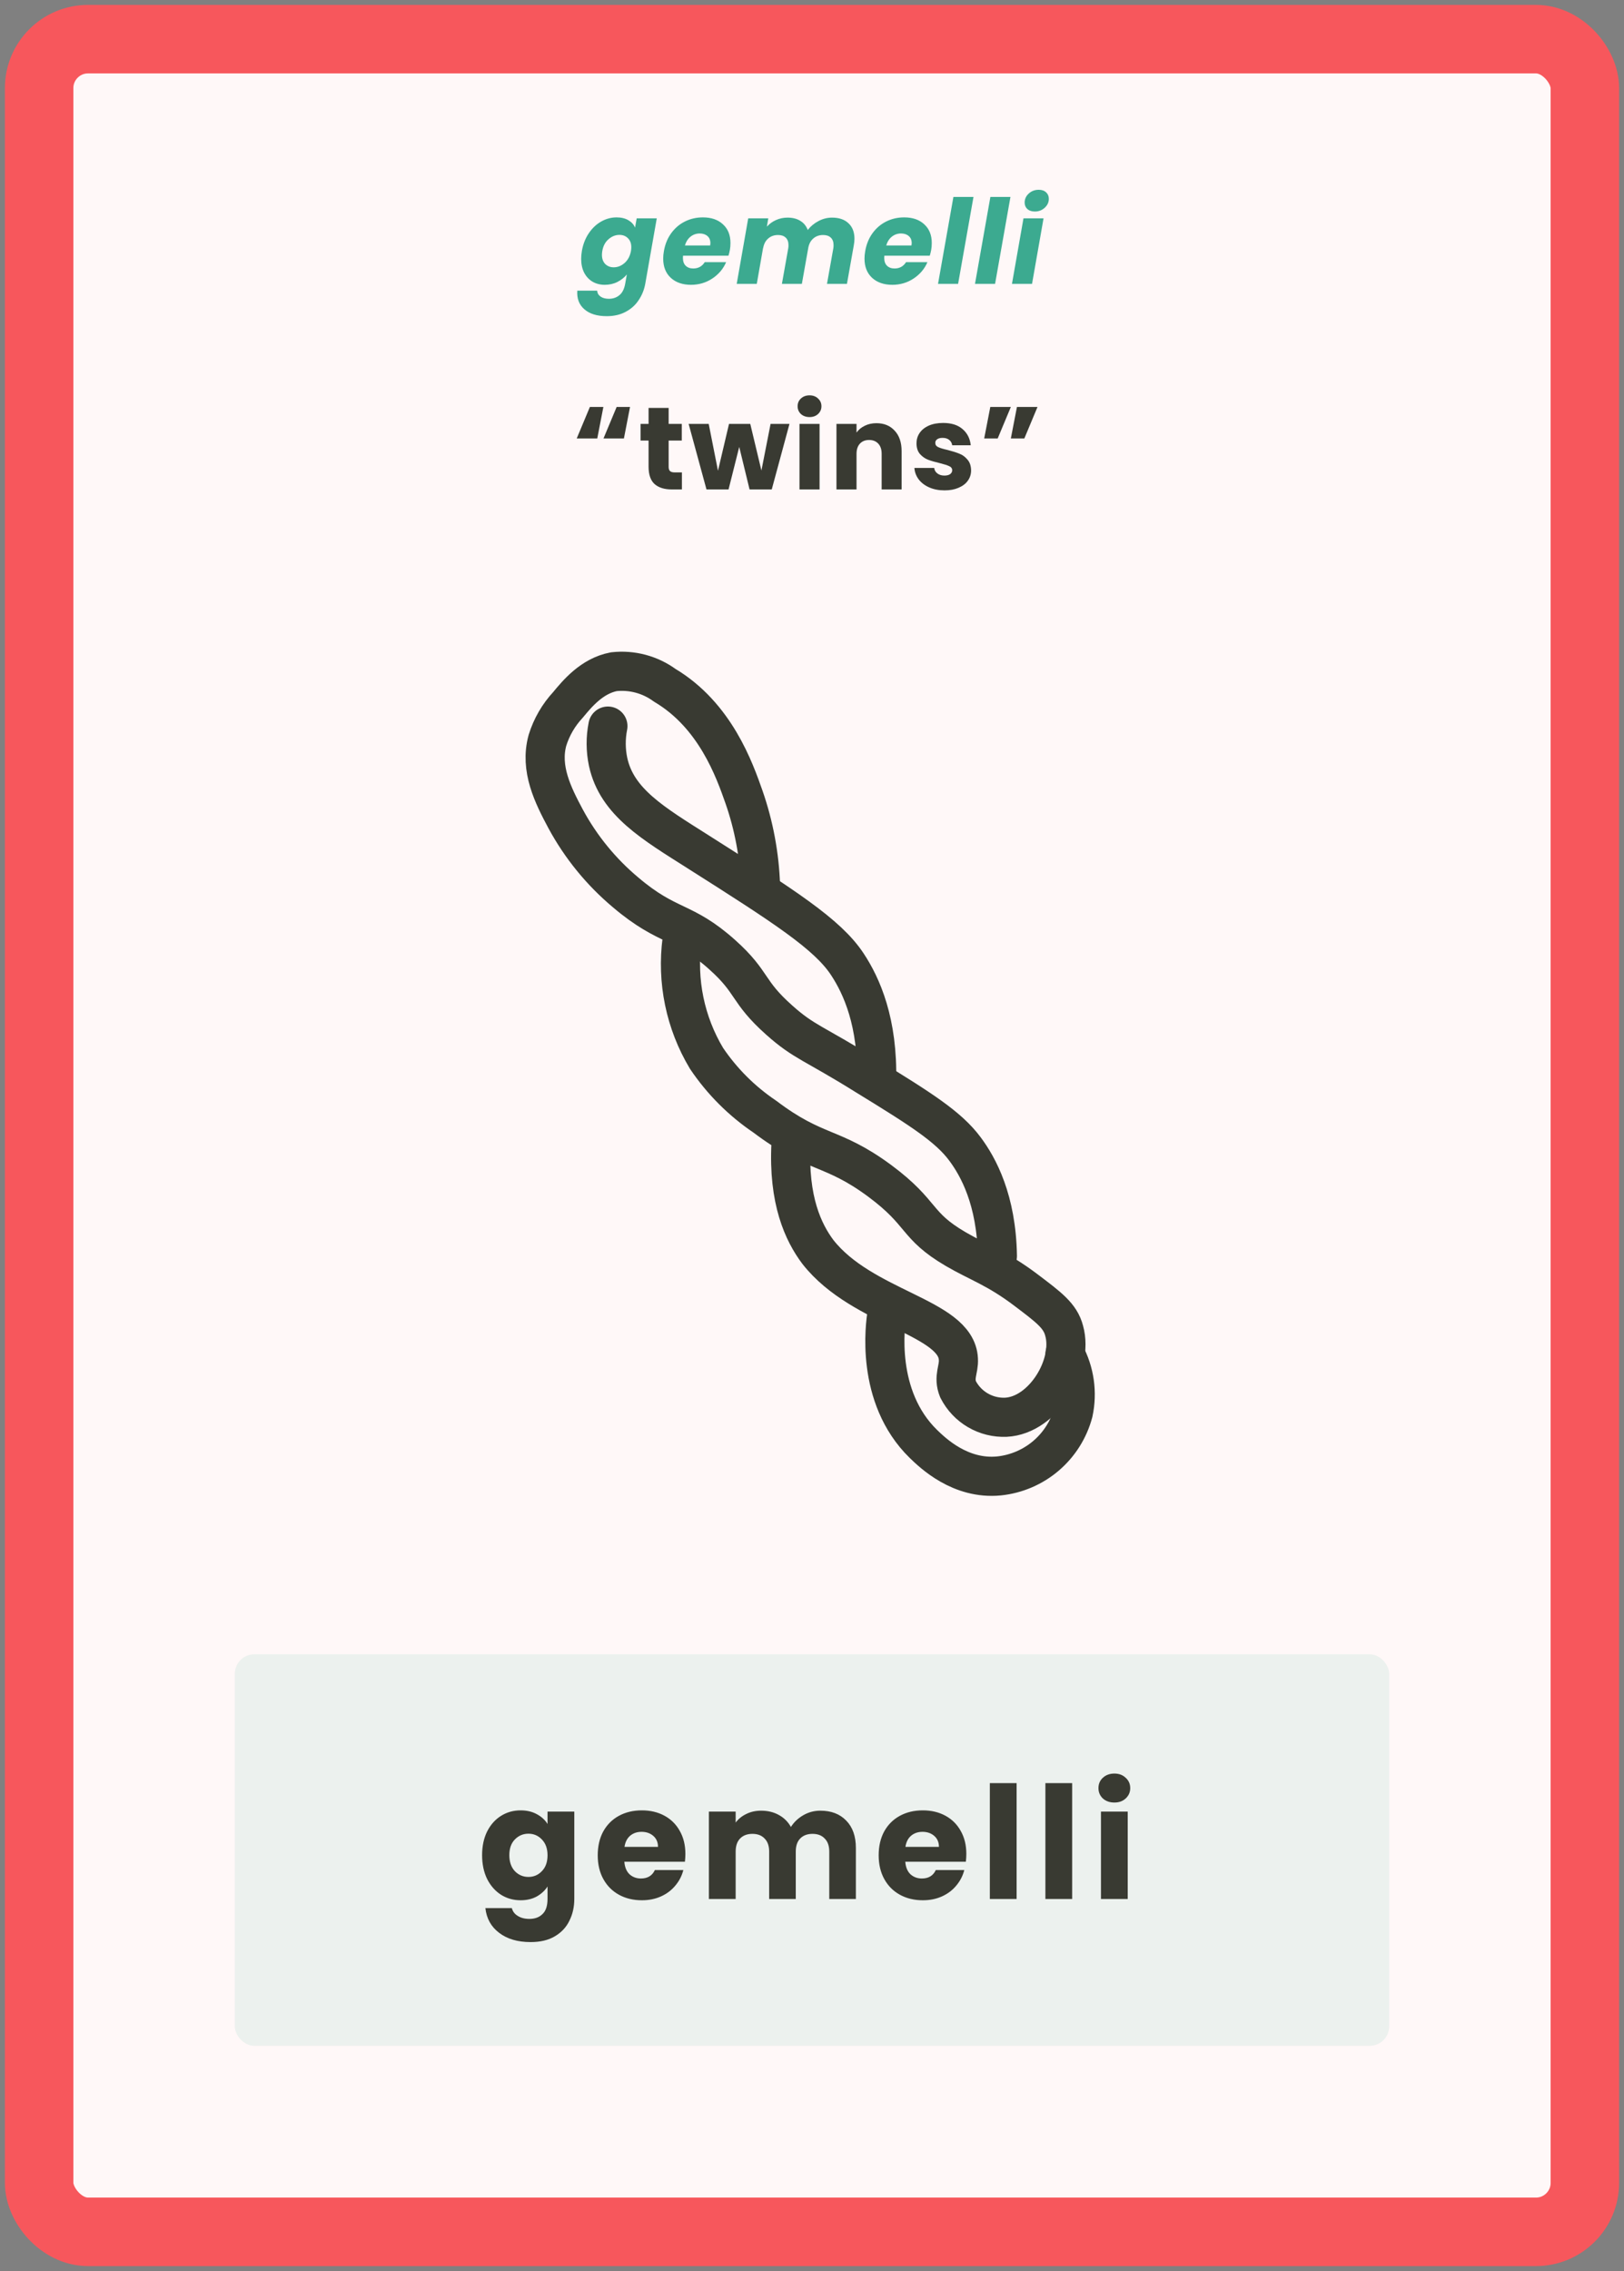 <svg width="166" height="232" viewBox="0 0 166 232" fill="none" xmlns="http://www.w3.org/2000/svg">
<rect x="0" y="0" width="166" height="232" fill="#808080" stroke="none"/>
<rect x="4" y="4" width="158" height="224" rx="5" fill="#FFF8F8" stroke="#F7575C" stroke-width="7"/>
<path d="M63.029 22.208C63.501 22.208 63.901 22.304 64.229 22.496C64.557 22.688 64.785 22.94 64.913 23.252L65.081 22.304H67.133L65.957 28.988C65.845 29.604 65.621 30.16 65.285 30.656C64.957 31.16 64.513 31.56 63.953 31.856C63.401 32.152 62.757 32.3 62.021 32.3C61.029 32.3 60.265 32.064 59.729 31.592C59.193 31.128 58.953 30.496 59.009 29.696H61.037C61.061 29.952 61.177 30.152 61.385 30.296C61.601 30.448 61.885 30.524 62.237 30.524C62.661 30.524 63.021 30.4 63.317 30.152C63.613 29.912 63.809 29.524 63.905 28.988L64.073 28.04C63.817 28.352 63.493 28.608 63.101 28.808C62.717 29 62.289 29.096 61.817 29.096C61.345 29.096 60.925 28.988 60.557 28.772C60.197 28.556 59.913 28.248 59.705 27.848C59.505 27.448 59.405 26.98 59.405 26.444C59.405 26.196 59.429 25.928 59.477 25.64C59.597 24.952 59.833 24.348 60.185 23.828C60.537 23.308 60.961 22.908 61.457 22.628C61.953 22.348 62.477 22.208 63.029 22.208ZM64.493 25.652C64.517 25.508 64.529 25.376 64.529 25.256C64.529 24.864 64.413 24.556 64.181 24.332C63.957 24.108 63.669 23.996 63.317 23.996C62.909 23.996 62.537 24.144 62.201 24.44C61.865 24.728 61.653 25.128 61.565 25.64C61.541 25.784 61.529 25.916 61.529 26.036C61.529 26.428 61.641 26.74 61.865 26.972C62.097 27.196 62.385 27.308 62.729 27.308C63.137 27.308 63.509 27.16 63.845 26.864C64.181 26.568 64.397 26.164 64.493 25.652ZM71.846 22.208C72.71 22.208 73.394 22.444 73.898 22.916C74.41 23.38 74.666 24.016 74.666 24.824C74.666 25.088 74.646 25.324 74.606 25.532C74.574 25.716 74.526 25.912 74.462 26.12H69.818C69.81 26.168 69.806 26.244 69.806 26.348C69.806 26.7 69.902 26.968 70.094 27.152C70.286 27.336 70.542 27.428 70.862 27.428C71.374 27.428 71.766 27.212 72.038 26.78H74.222C73.934 27.46 73.466 28.016 72.818 28.448C72.17 28.88 71.442 29.096 70.634 29.096C69.77 29.096 69.078 28.856 68.558 28.376C68.046 27.896 67.79 27.244 67.79 26.42C67.79 26.172 67.814 25.916 67.862 25.652C67.982 24.956 68.23 24.348 68.606 23.828C68.982 23.308 69.45 22.908 70.01 22.628C70.57 22.348 71.182 22.208 71.846 22.208ZM72.59 25.076C72.606 24.964 72.614 24.888 72.614 24.848C72.614 24.528 72.514 24.284 72.314 24.116C72.114 23.94 71.85 23.852 71.522 23.852C71.17 23.852 70.858 23.96 70.586 24.176C70.322 24.384 70.13 24.684 70.01 25.076H72.59ZM85.048 22.232C85.768 22.232 86.328 22.424 86.728 22.808C87.136 23.184 87.34 23.712 87.34 24.392C87.34 24.6 87.316 24.832 87.268 25.088L86.572 29H84.532L85.18 25.364C85.196 25.284 85.204 25.176 85.204 25.04C85.204 24.704 85.108 24.448 84.916 24.272C84.732 24.096 84.472 24.008 84.136 24.008C83.736 24.008 83.4 24.128 83.128 24.368C82.856 24.6 82.684 24.932 82.612 25.364L81.964 29H79.924L80.572 25.364C80.588 25.284 80.596 25.176 80.596 25.04C80.596 24.704 80.5 24.448 80.308 24.272C80.124 24.096 79.864 24.008 79.528 24.008C79.128 24.008 78.792 24.128 78.52 24.368C78.248 24.6 78.076 24.932 78.004 25.364V25.304L77.356 29H75.304L76.48 22.304H78.532L78.388 23.156C78.644 22.868 78.952 22.644 79.312 22.484C79.68 22.316 80.076 22.232 80.5 22.232C81.012 22.232 81.444 22.34 81.796 22.556C82.156 22.772 82.412 23.084 82.564 23.492C82.86 23.116 83.228 22.812 83.668 22.58C84.108 22.348 84.568 22.232 85.048 22.232ZM92.423 22.208C93.287 22.208 93.971 22.444 94.475 22.916C94.987 23.38 95.243 24.016 95.243 24.824C95.243 25.088 95.223 25.324 95.183 25.532C95.151 25.716 95.103 25.912 95.039 26.12H90.395C90.387 26.168 90.383 26.244 90.383 26.348C90.383 26.7 90.479 26.968 90.671 27.152C90.863 27.336 91.119 27.428 91.439 27.428C91.951 27.428 92.343 27.212 92.615 26.78H94.799C94.511 27.46 94.043 28.016 93.395 28.448C92.747 28.88 92.019 29.096 91.211 29.096C90.347 29.096 89.655 28.856 89.135 28.376C88.623 27.896 88.367 27.244 88.367 26.42C88.367 26.172 88.391 25.916 88.439 25.652C88.559 24.956 88.807 24.348 89.183 23.828C89.559 23.308 90.027 22.908 90.587 22.628C91.147 22.348 91.759 22.208 92.423 22.208ZM93.167 25.076C93.183 24.964 93.191 24.888 93.191 24.848C93.191 24.528 93.091 24.284 92.891 24.116C92.691 23.94 92.427 23.852 92.099 23.852C91.747 23.852 91.435 23.96 91.163 24.176C90.899 24.384 90.707 24.684 90.587 25.076H93.167ZM99.506 20.12L97.934 29H95.882L97.454 20.12H99.506ZM103.285 20.12L101.713 29H99.661L101.233 20.12H103.285ZM105.78 21.608C105.46 21.608 105.204 21.524 105.012 21.356C104.828 21.18 104.736 20.96 104.736 20.696C104.736 20.336 104.876 20.028 105.156 19.772C105.436 19.516 105.776 19.388 106.176 19.388C106.496 19.388 106.748 19.476 106.932 19.652C107.116 19.82 107.208 20.04 107.208 20.312C107.208 20.664 107.068 20.968 106.788 21.224C106.508 21.48 106.172 21.608 105.78 21.608ZM106.668 22.304L105.492 29H103.44L104.616 22.304H106.668Z" fill="#3CAA90"/>
<path d="M61.051 44.792H58.951L60.295 41.576H61.675L61.051 44.792ZM63.775 44.792H61.687L63.031 41.576H64.399L63.775 44.792ZM69.703 48.26V50H68.659C67.915 50 67.335 49.82 66.919 49.46C66.503 49.092 66.295 48.496 66.295 47.672V45.008H65.479V43.304H66.295V41.672H68.347V43.304H69.691V45.008H68.347V47.696C68.347 47.896 68.395 48.04 68.491 48.128C68.587 48.216 68.747 48.26 68.971 48.26H69.703ZM80.698 43.304L78.886 50H76.618L75.562 45.656L74.47 50H72.214L70.39 43.304H72.442L73.39 48.092L74.518 43.304H76.69L77.83 48.068L78.766 43.304H80.698ZM82.753 42.608C82.393 42.608 82.097 42.504 81.865 42.296C81.641 42.08 81.529 41.816 81.529 41.504C81.529 41.184 81.641 40.92 81.865 40.712C82.097 40.496 82.393 40.388 82.753 40.388C83.105 40.388 83.393 40.496 83.617 40.712C83.849 40.92 83.965 41.184 83.965 41.504C83.965 41.816 83.849 42.08 83.617 42.296C83.393 42.504 83.105 42.608 82.753 42.608ZM83.773 43.304V50H81.721V43.304H83.773ZM89.58 43.232C90.364 43.232 90.988 43.488 91.452 44C91.924 44.504 92.16 45.2 92.16 46.088V50H90.12V46.364C90.12 45.916 90.004 45.568 89.772 45.32C89.54 45.072 89.228 44.948 88.836 44.948C88.444 44.948 88.132 45.072 87.9 45.32C87.668 45.568 87.552 45.916 87.552 46.364V50H85.5V43.304H87.552V44.192C87.76 43.896 88.04 43.664 88.392 43.496C88.744 43.32 89.14 43.232 89.58 43.232ZM96.55 50.096C95.966 50.096 95.446 49.996 94.99 49.796C94.534 49.596 94.174 49.324 93.91 48.98C93.646 48.628 93.498 48.236 93.466 47.804H95.494C95.518 48.036 95.626 48.224 95.818 48.368C96.01 48.512 96.246 48.584 96.526 48.584C96.782 48.584 96.978 48.536 97.114 48.44C97.258 48.336 97.33 48.204 97.33 48.044C97.33 47.852 97.23 47.712 97.03 47.624C96.83 47.528 96.506 47.424 96.058 47.312C95.578 47.2 95.178 47.084 94.858 46.964C94.538 46.836 94.262 46.64 94.03 46.376C93.798 46.104 93.682 45.74 93.682 45.284C93.682 44.9 93.786 44.552 93.994 44.24C94.21 43.92 94.522 43.668 94.93 43.484C95.346 43.3 95.838 43.208 96.406 43.208C97.246 43.208 97.906 43.416 98.386 43.832C98.874 44.248 99.154 44.8 99.226 45.488H97.33C97.298 45.256 97.194 45.072 97.018 44.936C96.85 44.8 96.626 44.732 96.346 44.732C96.106 44.732 95.922 44.78 95.794 44.876C95.666 44.964 95.602 45.088 95.602 45.248C95.602 45.44 95.702 45.584 95.902 45.68C96.11 45.776 96.43 45.872 96.862 45.968C97.358 46.096 97.762 46.224 98.074 46.352C98.386 46.472 98.658 46.672 98.89 46.952C99.13 47.224 99.254 47.592 99.262 48.056C99.262 48.448 99.15 48.8 98.926 49.112C98.71 49.416 98.394 49.656 97.978 49.832C97.57 50.008 97.094 50.096 96.55 50.096ZM101.225 41.576H103.325L101.981 44.792H100.601L101.225 41.576ZM103.949 41.576H106.049L104.705 44.792H103.325L103.949 41.576Z" fill="#393A32"/>
<rect x="24" y="169" width="118" height="40" rx="2" fill="#3CAA90" fill-opacity="0.1"/>
<path d="M53.215 184.944C53.844 184.944 54.393 185.072 54.862 185.328C55.343 185.584 55.711 185.92 55.967 186.336V185.072H58.703V193.984C58.703 194.805 58.537 195.547 58.206 196.208C57.886 196.88 57.391 197.413 56.718 197.808C56.057 198.203 55.23 198.4 54.239 198.4C52.916 198.4 51.844 198.085 51.023 197.456C50.201 196.837 49.732 195.995 49.614 194.928H52.319C52.404 195.269 52.606 195.536 52.926 195.728C53.246 195.931 53.641 196.032 54.111 196.032C54.676 196.032 55.124 195.867 55.455 195.536C55.796 195.216 55.967 194.699 55.967 193.984V192.72C55.7 193.136 55.332 193.477 54.862 193.744C54.393 194 53.844 194.128 53.215 194.128C52.478 194.128 51.812 193.941 51.215 193.568C50.617 193.184 50.142 192.645 49.791 191.952C49.449 191.248 49.279 190.437 49.279 189.52C49.279 188.603 49.449 187.797 49.791 187.104C50.142 186.411 50.617 185.877 51.215 185.504C51.812 185.131 52.478 184.944 53.215 184.944ZM55.967 189.536C55.967 188.853 55.775 188.315 55.391 187.92C55.017 187.525 54.559 187.328 54.014 187.328C53.471 187.328 53.007 187.525 52.623 187.92C52.249 188.304 52.062 188.837 52.062 189.52C52.062 190.203 52.249 190.747 52.623 191.152C53.007 191.547 53.471 191.744 54.014 191.744C54.559 191.744 55.017 191.547 55.391 191.152C55.775 190.757 55.967 190.219 55.967 189.536ZM70.058 189.392C70.058 189.648 70.042 189.915 70.01 190.192H63.818C63.861 190.747 64.037 191.173 64.346 191.472C64.666 191.76 65.055 191.904 65.514 191.904C66.197 191.904 66.671 191.616 66.938 191.04H69.85C69.701 191.627 69.429 192.155 69.034 192.624C68.65 193.093 68.165 193.461 67.578 193.728C66.991 193.995 66.335 194.128 65.61 194.128C64.735 194.128 63.957 193.941 63.274 193.568C62.591 193.195 62.058 192.661 61.674 191.968C61.29 191.275 61.098 190.464 61.098 189.536C61.098 188.608 61.285 187.797 61.658 187.104C62.042 186.411 62.575 185.877 63.258 185.504C63.941 185.131 64.725 184.944 65.61 184.944C66.474 184.944 67.242 185.125 67.914 185.488C68.586 185.851 69.109 186.368 69.482 187.04C69.866 187.712 70.058 188.496 70.058 189.392ZM67.258 188.672C67.258 188.203 67.098 187.829 66.778 187.552C66.458 187.275 66.058 187.136 65.578 187.136C65.119 187.136 64.73 187.269 64.41 187.536C64.101 187.803 63.909 188.181 63.834 188.672H67.258ZM83.853 184.976C84.963 184.976 85.843 185.312 86.493 185.984C87.155 186.656 87.485 187.589 87.485 188.784V194H84.765V189.152C84.765 188.576 84.611 188.133 84.301 187.824C84.003 187.504 83.587 187.344 83.053 187.344C82.52 187.344 82.099 187.504 81.789 187.824C81.491 188.133 81.341 188.576 81.341 189.152V194H78.621V189.152C78.621 188.576 78.467 188.133 78.157 187.824C77.859 187.504 77.443 187.344 76.909 187.344C76.376 187.344 75.955 187.504 75.645 187.824C75.347 188.133 75.197 188.576 75.197 189.152V194H72.461V185.072H75.197V186.192C75.475 185.819 75.837 185.525 76.285 185.312C76.733 185.088 77.24 184.976 77.805 184.976C78.477 184.976 79.075 185.12 79.597 185.408C80.131 185.696 80.547 186.107 80.845 186.64C81.155 186.149 81.576 185.749 82.109 185.44C82.643 185.131 83.224 184.976 83.853 184.976ZM98.775 189.392C98.775 189.648 98.759 189.915 98.727 190.192H92.535C92.577 190.747 92.753 191.173 93.063 191.472C93.383 191.76 93.772 191.904 94.231 191.904C94.913 191.904 95.388 191.616 95.655 191.04H98.567C98.417 191.627 98.145 192.155 97.751 192.624C97.367 193.093 96.881 193.461 96.295 193.728C95.708 193.995 95.052 194.128 94.327 194.128C93.452 194.128 92.673 193.941 91.991 193.568C91.308 193.195 90.775 192.661 90.391 191.968C90.007 191.275 89.815 190.464 89.815 189.536C89.815 188.608 90.001 187.797 90.375 187.104C90.759 186.411 91.292 185.877 91.975 185.504C92.657 185.131 93.441 184.944 94.327 184.944C95.191 184.944 95.959 185.125 96.631 185.488C97.303 185.851 97.825 186.368 98.199 187.04C98.583 187.712 98.775 188.496 98.775 189.392ZM95.975 188.672C95.975 188.203 95.815 187.829 95.495 187.552C95.175 187.275 94.775 187.136 94.295 187.136C93.836 187.136 93.447 187.269 93.127 187.536C92.817 187.803 92.625 188.181 92.551 188.672H95.975ZM103.914 182.16V194H101.178V182.16H103.914ZM109.593 182.16V194H106.857V182.16H109.593ZM113.912 184.144C113.432 184.144 113.037 184.005 112.728 183.728C112.429 183.44 112.28 183.088 112.28 182.672C112.28 182.245 112.429 181.893 112.728 181.616C113.037 181.328 113.432 181.184 113.912 181.184C114.381 181.184 114.765 181.328 115.064 181.616C115.373 181.893 115.528 182.245 115.528 182.672C115.528 183.088 115.373 183.44 115.064 183.728C114.765 184.005 114.381 184.144 113.912 184.144ZM115.272 185.072V194H112.536V185.072H115.272Z" fill="#393A32"/>
<path d="M108.859 138.324C109.845 140.149 110.147 142.265 109.711 144.293C109.252 146.017 108.279 147.56 106.922 148.719C105.565 149.877 103.887 150.595 102.113 150.779C98.165 151.163 95.347 148.437 94.399 147.522C89.416 142.675 90.496 135.226 90.658 134.236" stroke="#393A32" stroke-width="4" stroke-linecap="round" stroke-linejoin="round"/>
<path d="M69.719 96.014C69.158 100.215 70.038 104.482 72.217 108.117C73.801 110.467 75.823 112.488 78.173 114.071C83.381 118.005 85.027 117.012 89.938 120.646C94.429 123.982 93.508 125.165 97.703 127.614C100.062 128.99 101.904 129.538 104.906 131.815C107.187 133.543 108.383 134.415 108.775 135.954C109.757 139.442 106.639 144.594 102.822 144.784C101.82 144.827 100.827 144.582 99.96 144.077C99.093 143.573 98.39 142.83 97.933 141.937C97.42 140.677 98.034 139.902 97.963 138.854C97.777 134.523 88.178 133.726 83.603 127.898C82.123 125.925 80.548 122.631 80.855 116.804" stroke="#393A32" stroke-width="4" stroke-linecap="round" stroke-linejoin="round"/>
<path d="M89.604 110.458C89.753 104.438 88.077 100.717 86.599 98.487C84.582 95.434 80.163 92.601 71.4 87.046C66.77 84.109 63.058 81.955 62.16 77.839C61.905 76.632 61.898 75.386 62.138 74.177" stroke="#393A32" stroke-width="4" stroke-linecap="round" stroke-linejoin="round"/>
<path d="M77.737 90.456C77.631 87.375 77.061 84.328 76.047 81.416C75.085 78.685 73.122 73.081 67.948 70.009C66.45 68.913 64.595 68.418 62.749 68.621C60.512 69.046 59.015 70.85 58.046 72.022C57.09 73.052 56.377 74.284 55.96 75.626C55.162 78.519 56.52 81.235 57.824 83.669C59.375 86.534 61.455 89.078 63.953 91.169C68.321 94.876 69.837 93.952 73.841 97.548C77.021 100.395 76.315 101.25 79.66 104.22C82.191 106.483 83.203 106.558 88.503 109.867C94.139 113.321 96.953 115.108 98.637 117.379C99.983 119.184 101.857 122.563 101.95 128.313" stroke="#393A32" stroke-width="4" stroke-linecap="round" stroke-linejoin="round"/>
</svg>
